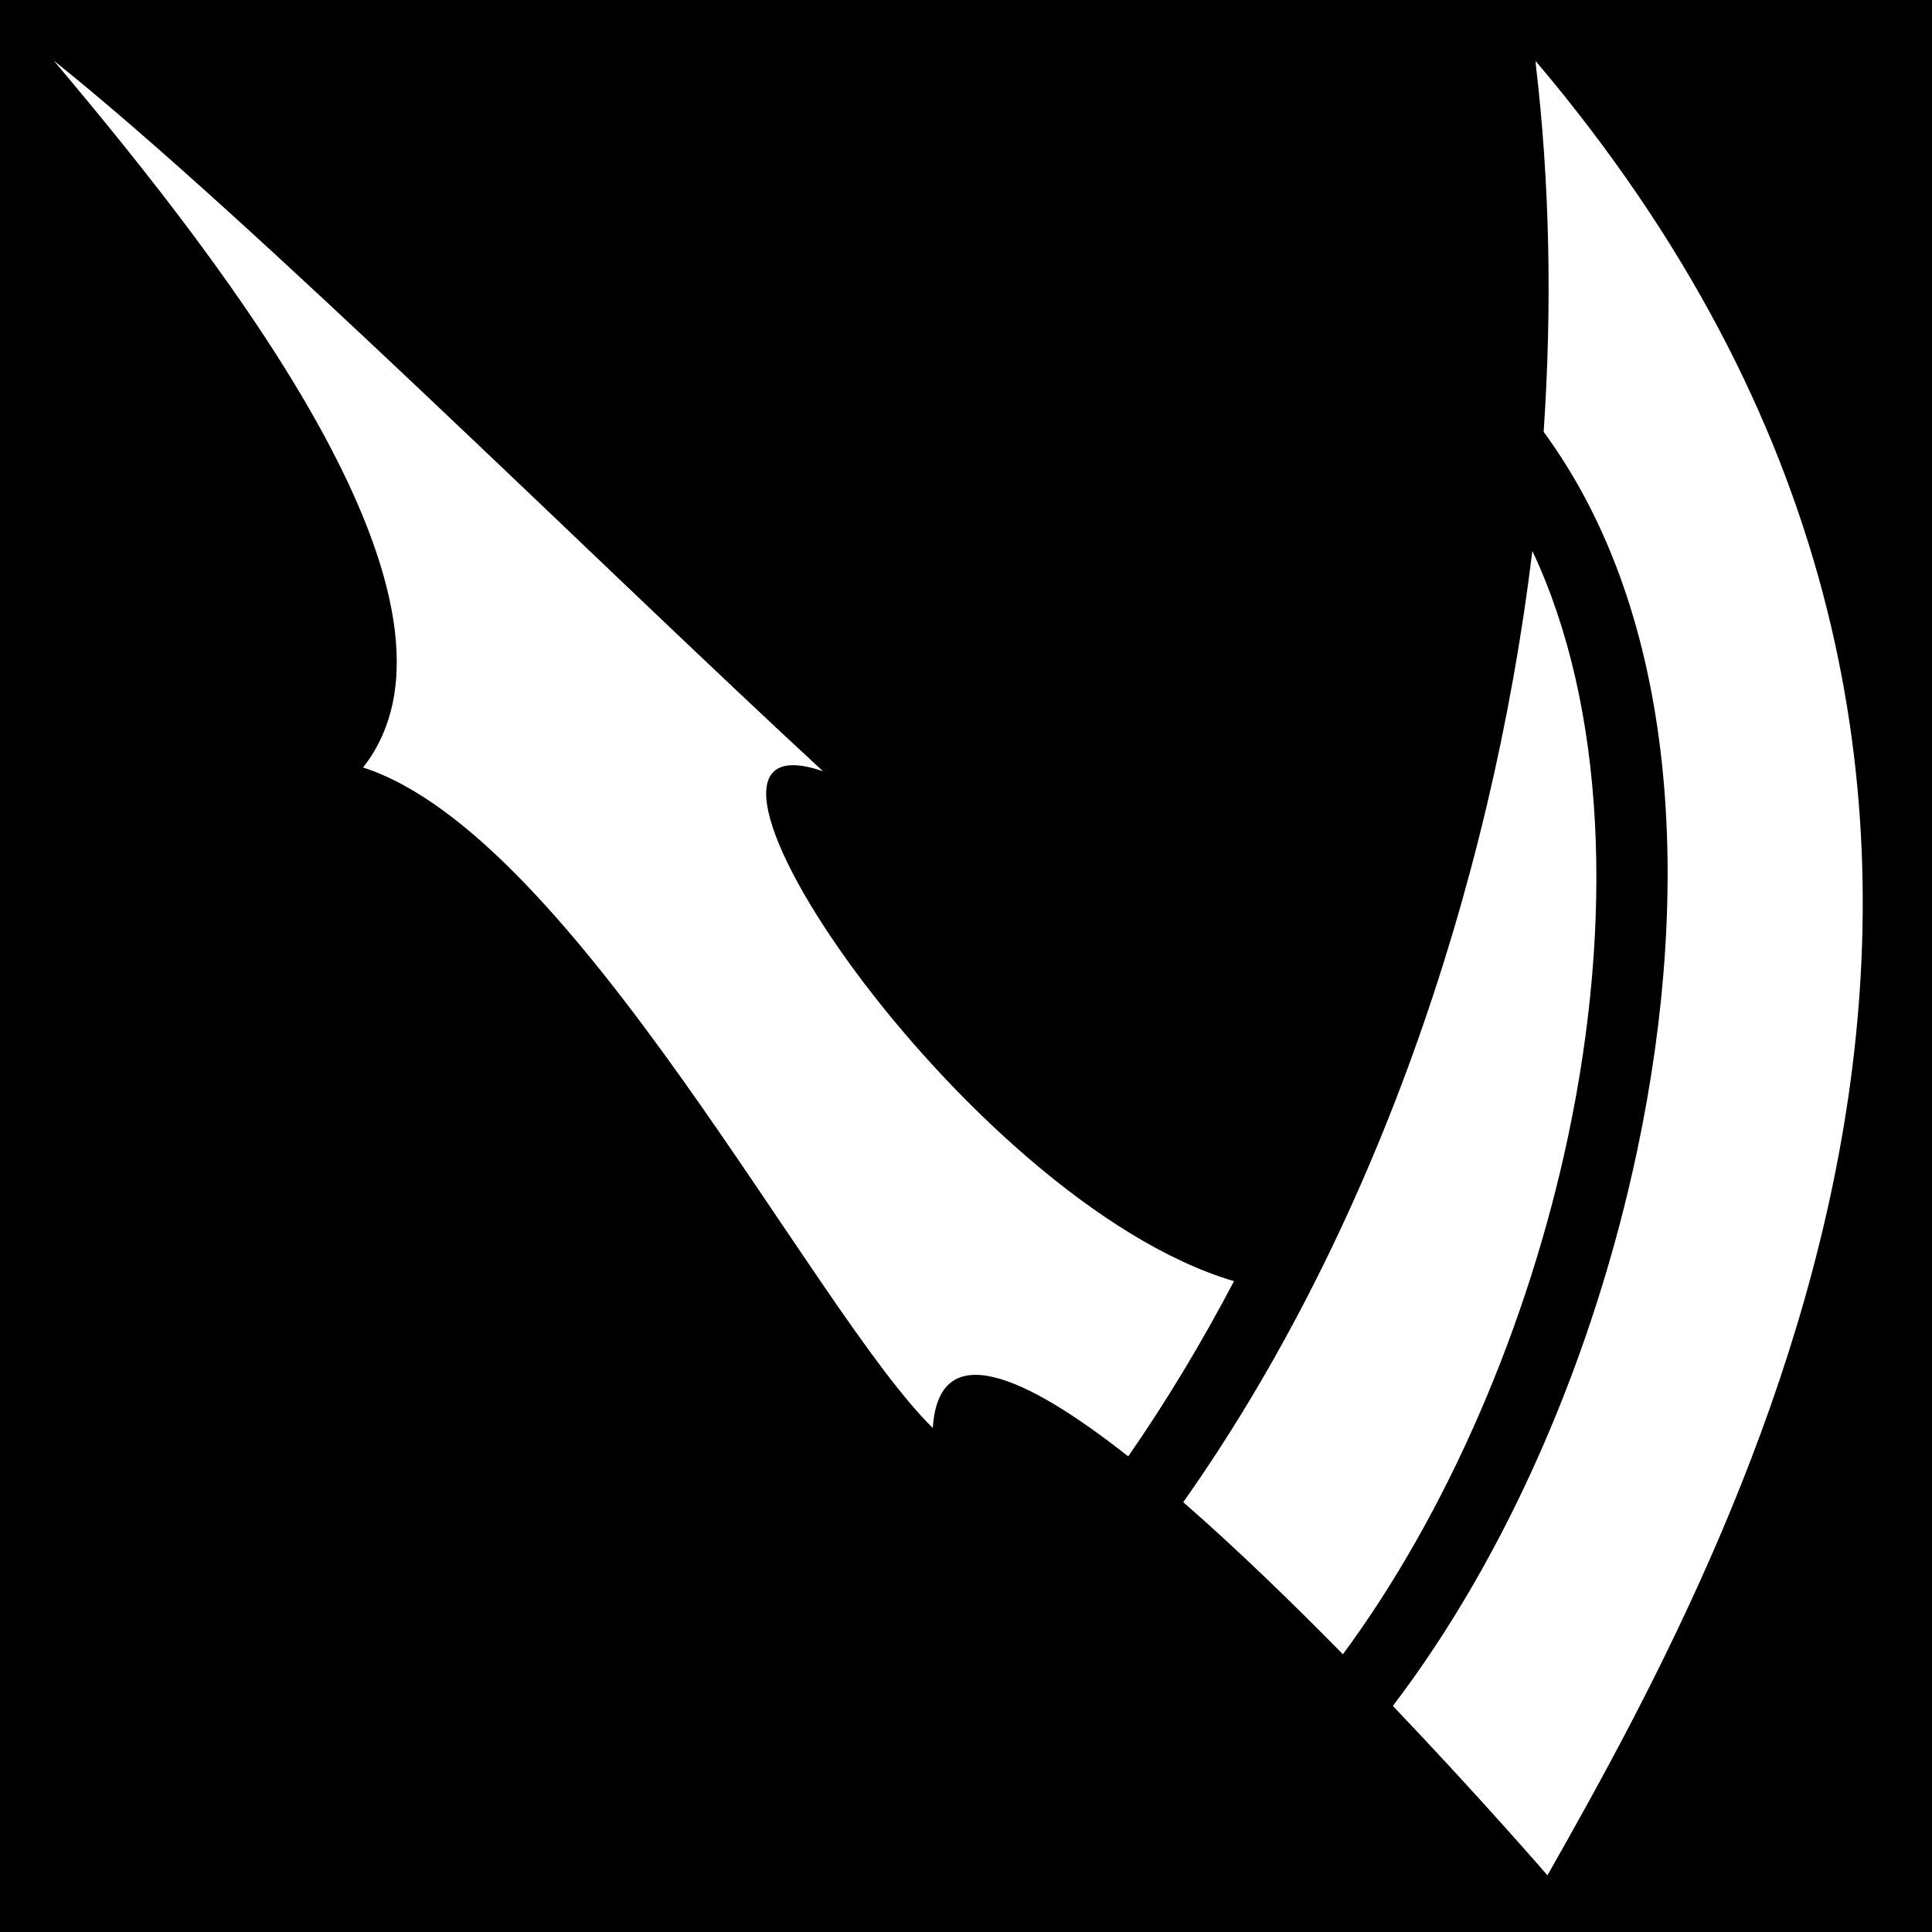 <svg xmlns="http://www.w3.org/2000/svg" viewBox="0 0 512 512" width="512" height="512"><path d="M0 0h512v512H0z"/><path fill="#fff" d="M14.223 16.04C61.87 72.49 129.64 160.757 96.22 203.394c56.01 18.077 119.235 143.897 150.99 175.052 1.477-24.13 23.964-14.4 51.776 7.51 10.106-14.555 19.463-30.113 28.04-46.437-71.51-21.026-159.736-152.712-108.915-135.123C159.834 150.63 67.013 58.298 14.224 16.04zm392.732.126c.013.28.022.557.035.838 3.71 31.3 4.355 64.147 2.094 97.443 35.58 48.458 39.525 120.59 24.836 190.244-11.444 54.268-34.302 107.376-64.797 147.394 23.478 24.646 40.965 44.89 40.965 44.89 56.49-99.385 157.33-291.34-3.133-480.808zm-.865 129.848c-11.03 90.59-42.957 181.907-92.518 252.078 14.08 12.273 28.75 26.505 42.31 40.304 27.426-37.093 49.073-86.927 59.75-137.562 11.892-56.388 10.05-113.31-9.542-154.82z"/></svg>